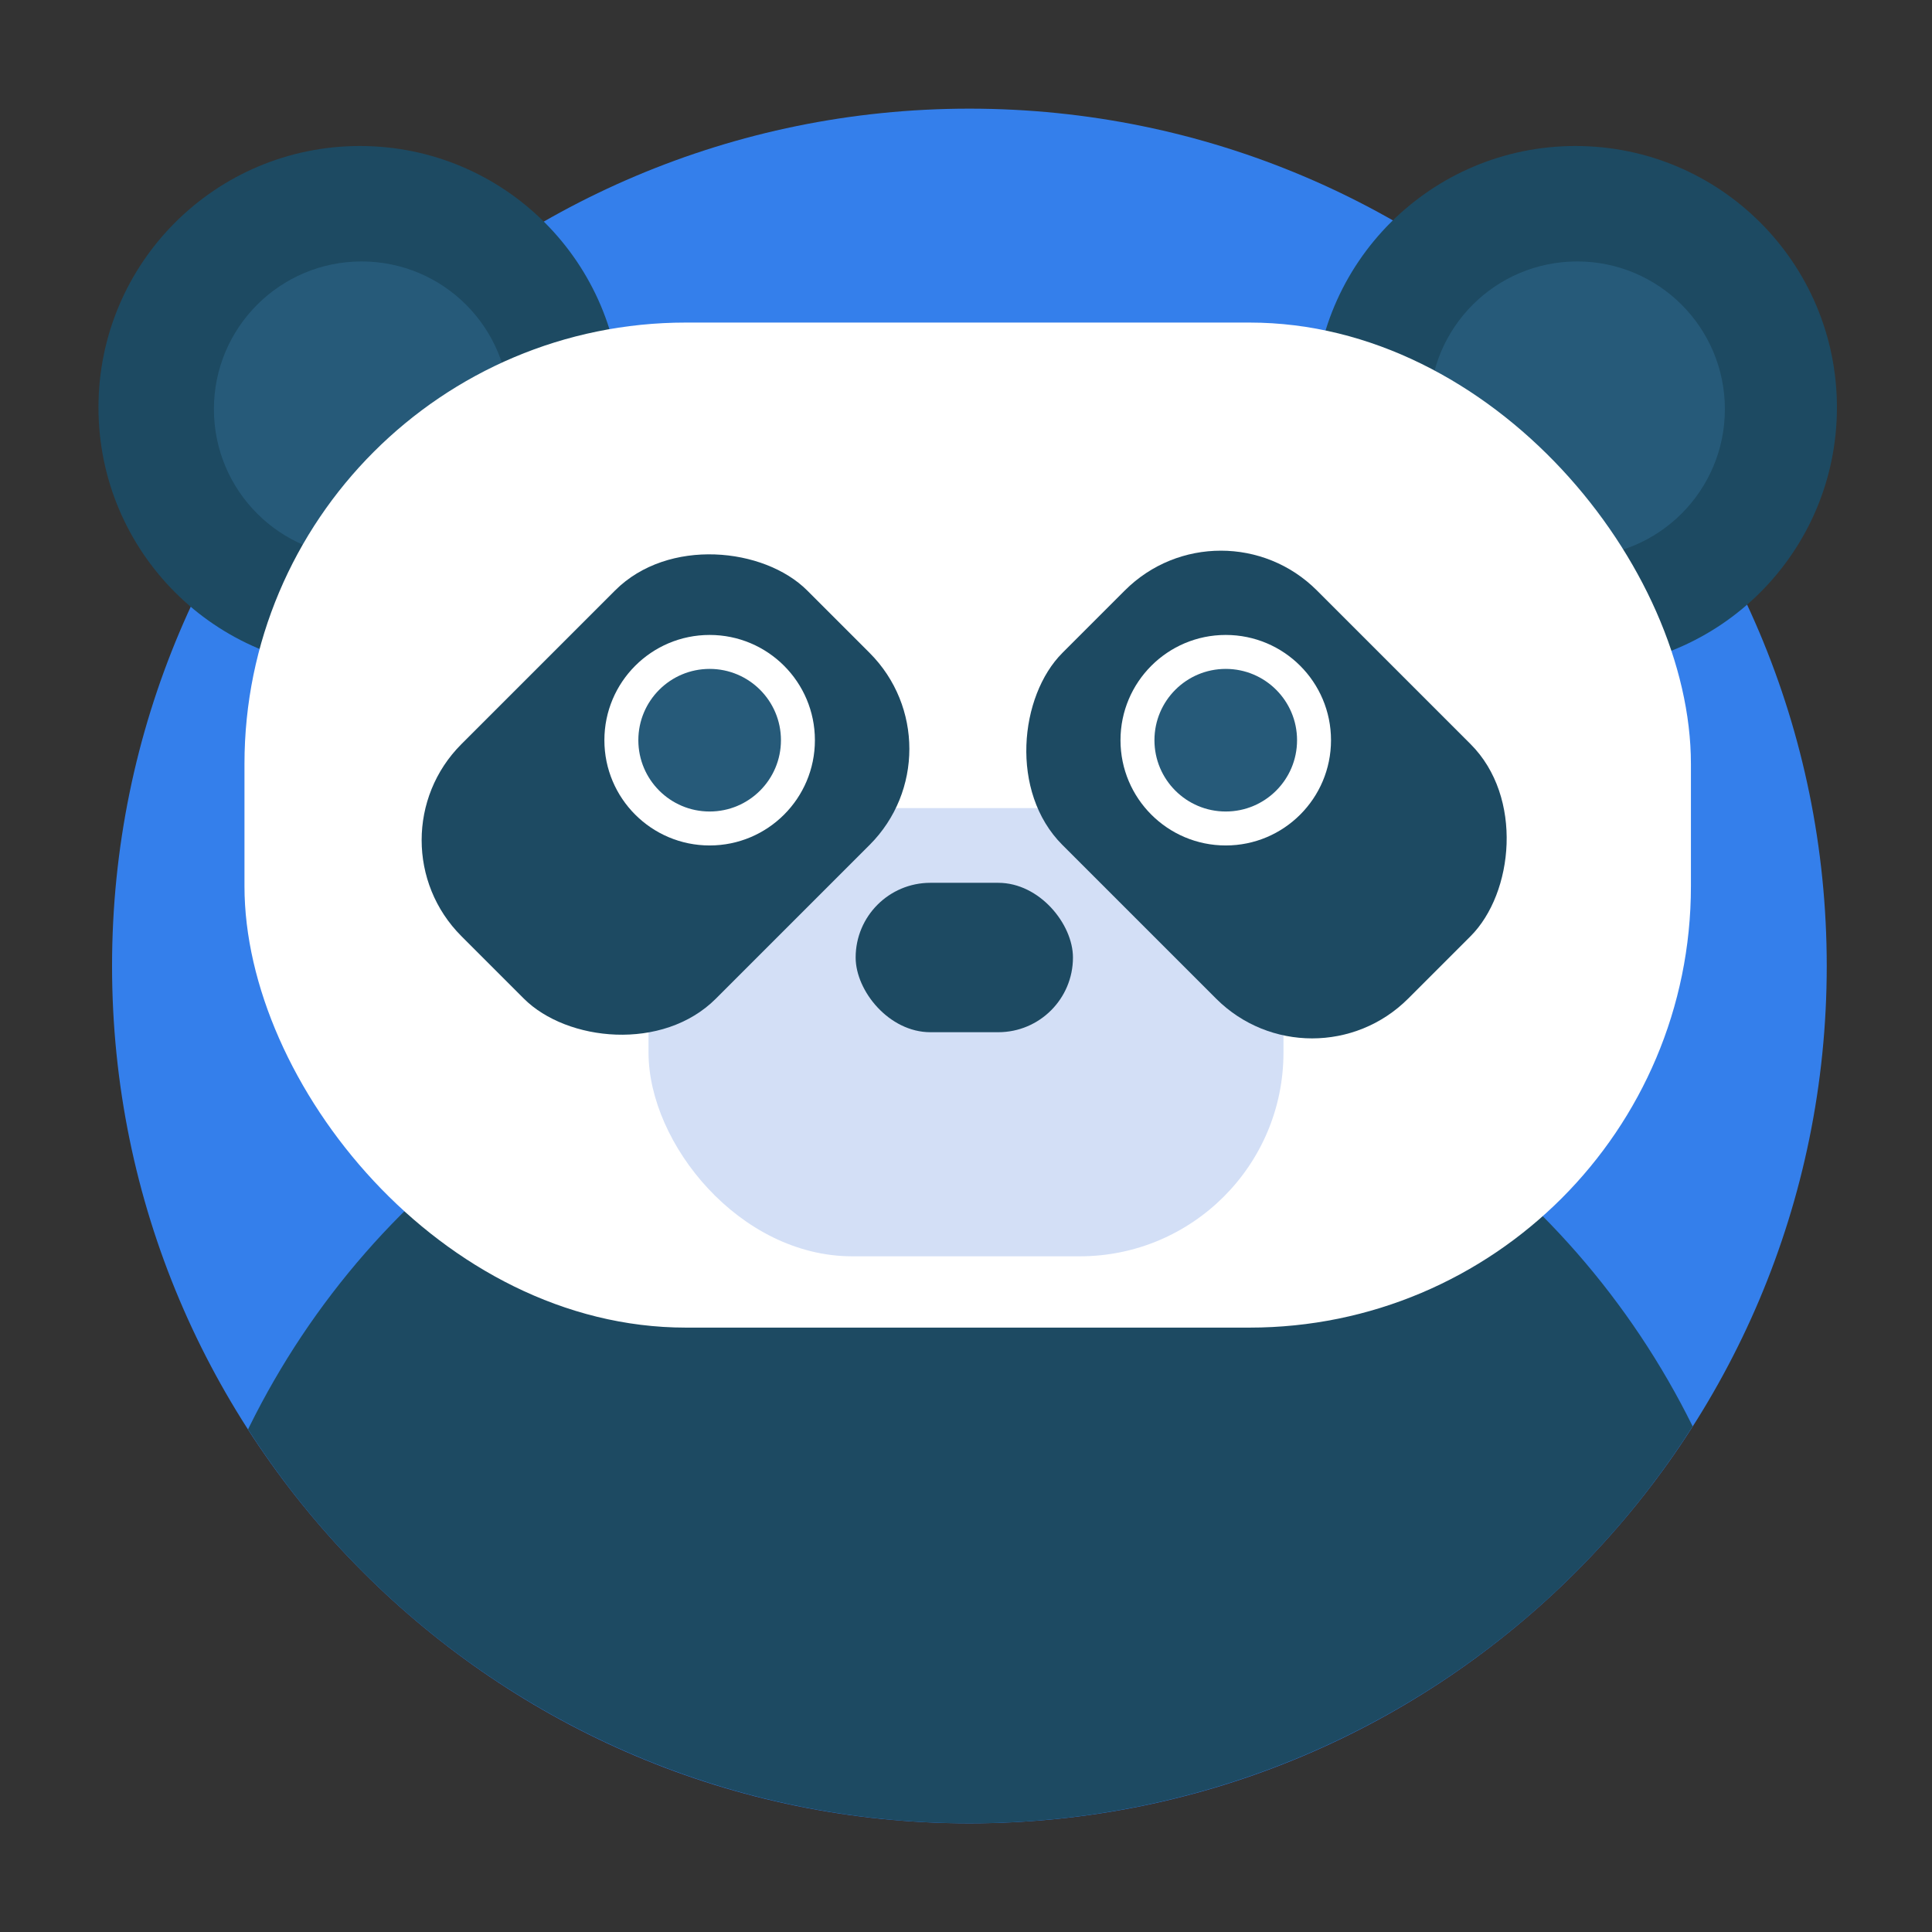 <svg xmlns="http://www.w3.org/2000/svg" xmlns:xlink="http://www.w3.org/1999/xlink" width="569" height="569" viewBox="0 0 569 569">
  <rect x="0" y="0" width="569" height="569" fill="#333333" stroke="none"/>
  <defs>
    <clipPath id="clip-path">
      <circle id="Ellipse_127" data-name="Ellipse 127" cx="252.5" cy="252.5" r="252.5" transform="translate(1202 2153)" fill="#53d48a"/>
    </clipPath>
    <clipPath id="clip-Toni_-_dein_Lehrbuddy_-_Icon">
      <rect width="569" height="569"/>
    </clipPath>
  </defs>
  <g id="Toni_-_dein_Lehrbuddy_-_Icon" data-name="Toni - dein Lehrbuddy - Icon" clip-path="url(#clip-Toni_-_dein_Lehrbuddy_-_Icon)">
    <g id="Gruppe_4" data-name="Gruppe 4" transform="translate(-139 -2028)">
      <path id="Pfad_126" data-name="Pfad 126" d="M252.5,0C391.952,0,505,113.048,505,252.5S391.952,505,252.5,505,0,391.952,0,252.5,113.048,0,252.5,0Z" transform="translate(172 2060)" fill="#347feb"/>
      <g id="Gruppe_1" data-name="Gruppe 1" transform="translate(107 164)">
        <circle id="Ellipse_119" data-name="Ellipse 119" cx="77" cy="77" r="77" transform="translate(61 1907)" fill="#1d4a62"/>
        <circle id="Ellipse_120" data-name="Ellipse 120" cx="77" cy="77" r="77" transform="translate(419 1907)" fill="#1d4a62"/>
        <circle id="Ellipse_121" data-name="Ellipse 121" cx="43.5" cy="43.5" r="43.5" transform="translate(95 1941)" fill="#265a79"/>
        <circle id="Ellipse_122" data-name="Ellipse 122" cx="43.5" cy="43.5" r="43.5" transform="translate(453 1941)" fill="#265a79"/>
      </g>
      <g id="Gruppe_maskieren_2" data-name="Gruppe maskieren 2" transform="translate(-1030 -93)" clip-path="url(#clip-path)">
        <circle id="Ellipse_128" data-name="Ellipse 128" cx="237" cy="237" r="237" transform="translate(1218 2409)" fill="#1d4a62"/>
      </g>
      <rect id="Rechteck_1468" data-name="Rechteck 1468" width="426" height="296" rx="130" transform="translate(211 2123)" fill="#fff"/>
      <rect id="Rechteck_1469" data-name="Rechteck 1469" width="187" height="132" rx="60" transform="translate(330 2266)" fill="#d3dff6"/>
      <rect id="Rechteck_1472" data-name="Rechteck 1472" width="144" height="106" rx="40" transform="translate(246.612 2275.435) rotate(-45)" fill="#1d4a62"/>
      <rect id="Rechteck_1470" data-name="Rechteck 1470" width="64" height="44" rx="22" transform="translate(391 2288)" fill="#1d4a62"/>
      <g id="Gruppe_2" data-name="Gruppe 2" transform="translate(-472 -24)">
        <circle id="Ellipse_124" data-name="Ellipse 124" cx="31" cy="31" r="31" transform="translate(789 2239)" fill="#fff"/>
        <circle id="Ellipse_125" data-name="Ellipse 125" cx="21" cy="21" r="21" transform="translate(799 2249)" fill="#265a79"/>
      </g>
      <rect id="Rechteck_1471" data-name="Rechteck 1471" width="144" height="106" rx="40" transform="translate(498.565 2173.612) rotate(45)" fill="#1d4a62"/>
      <g id="Gruppe_3" data-name="Gruppe 3" transform="translate(-320 -24)">
        <circle id="Ellipse_124-2" data-name="Ellipse 124" cx="31" cy="31" r="31" transform="translate(789 2239)" fill="#fff"/>
        <circle id="Ellipse_125-2" data-name="Ellipse 125" cx="21" cy="21" r="21" transform="translate(799 2249)" fill="#265a79"/>
      </g>
    </g>
  </g>
</svg>

